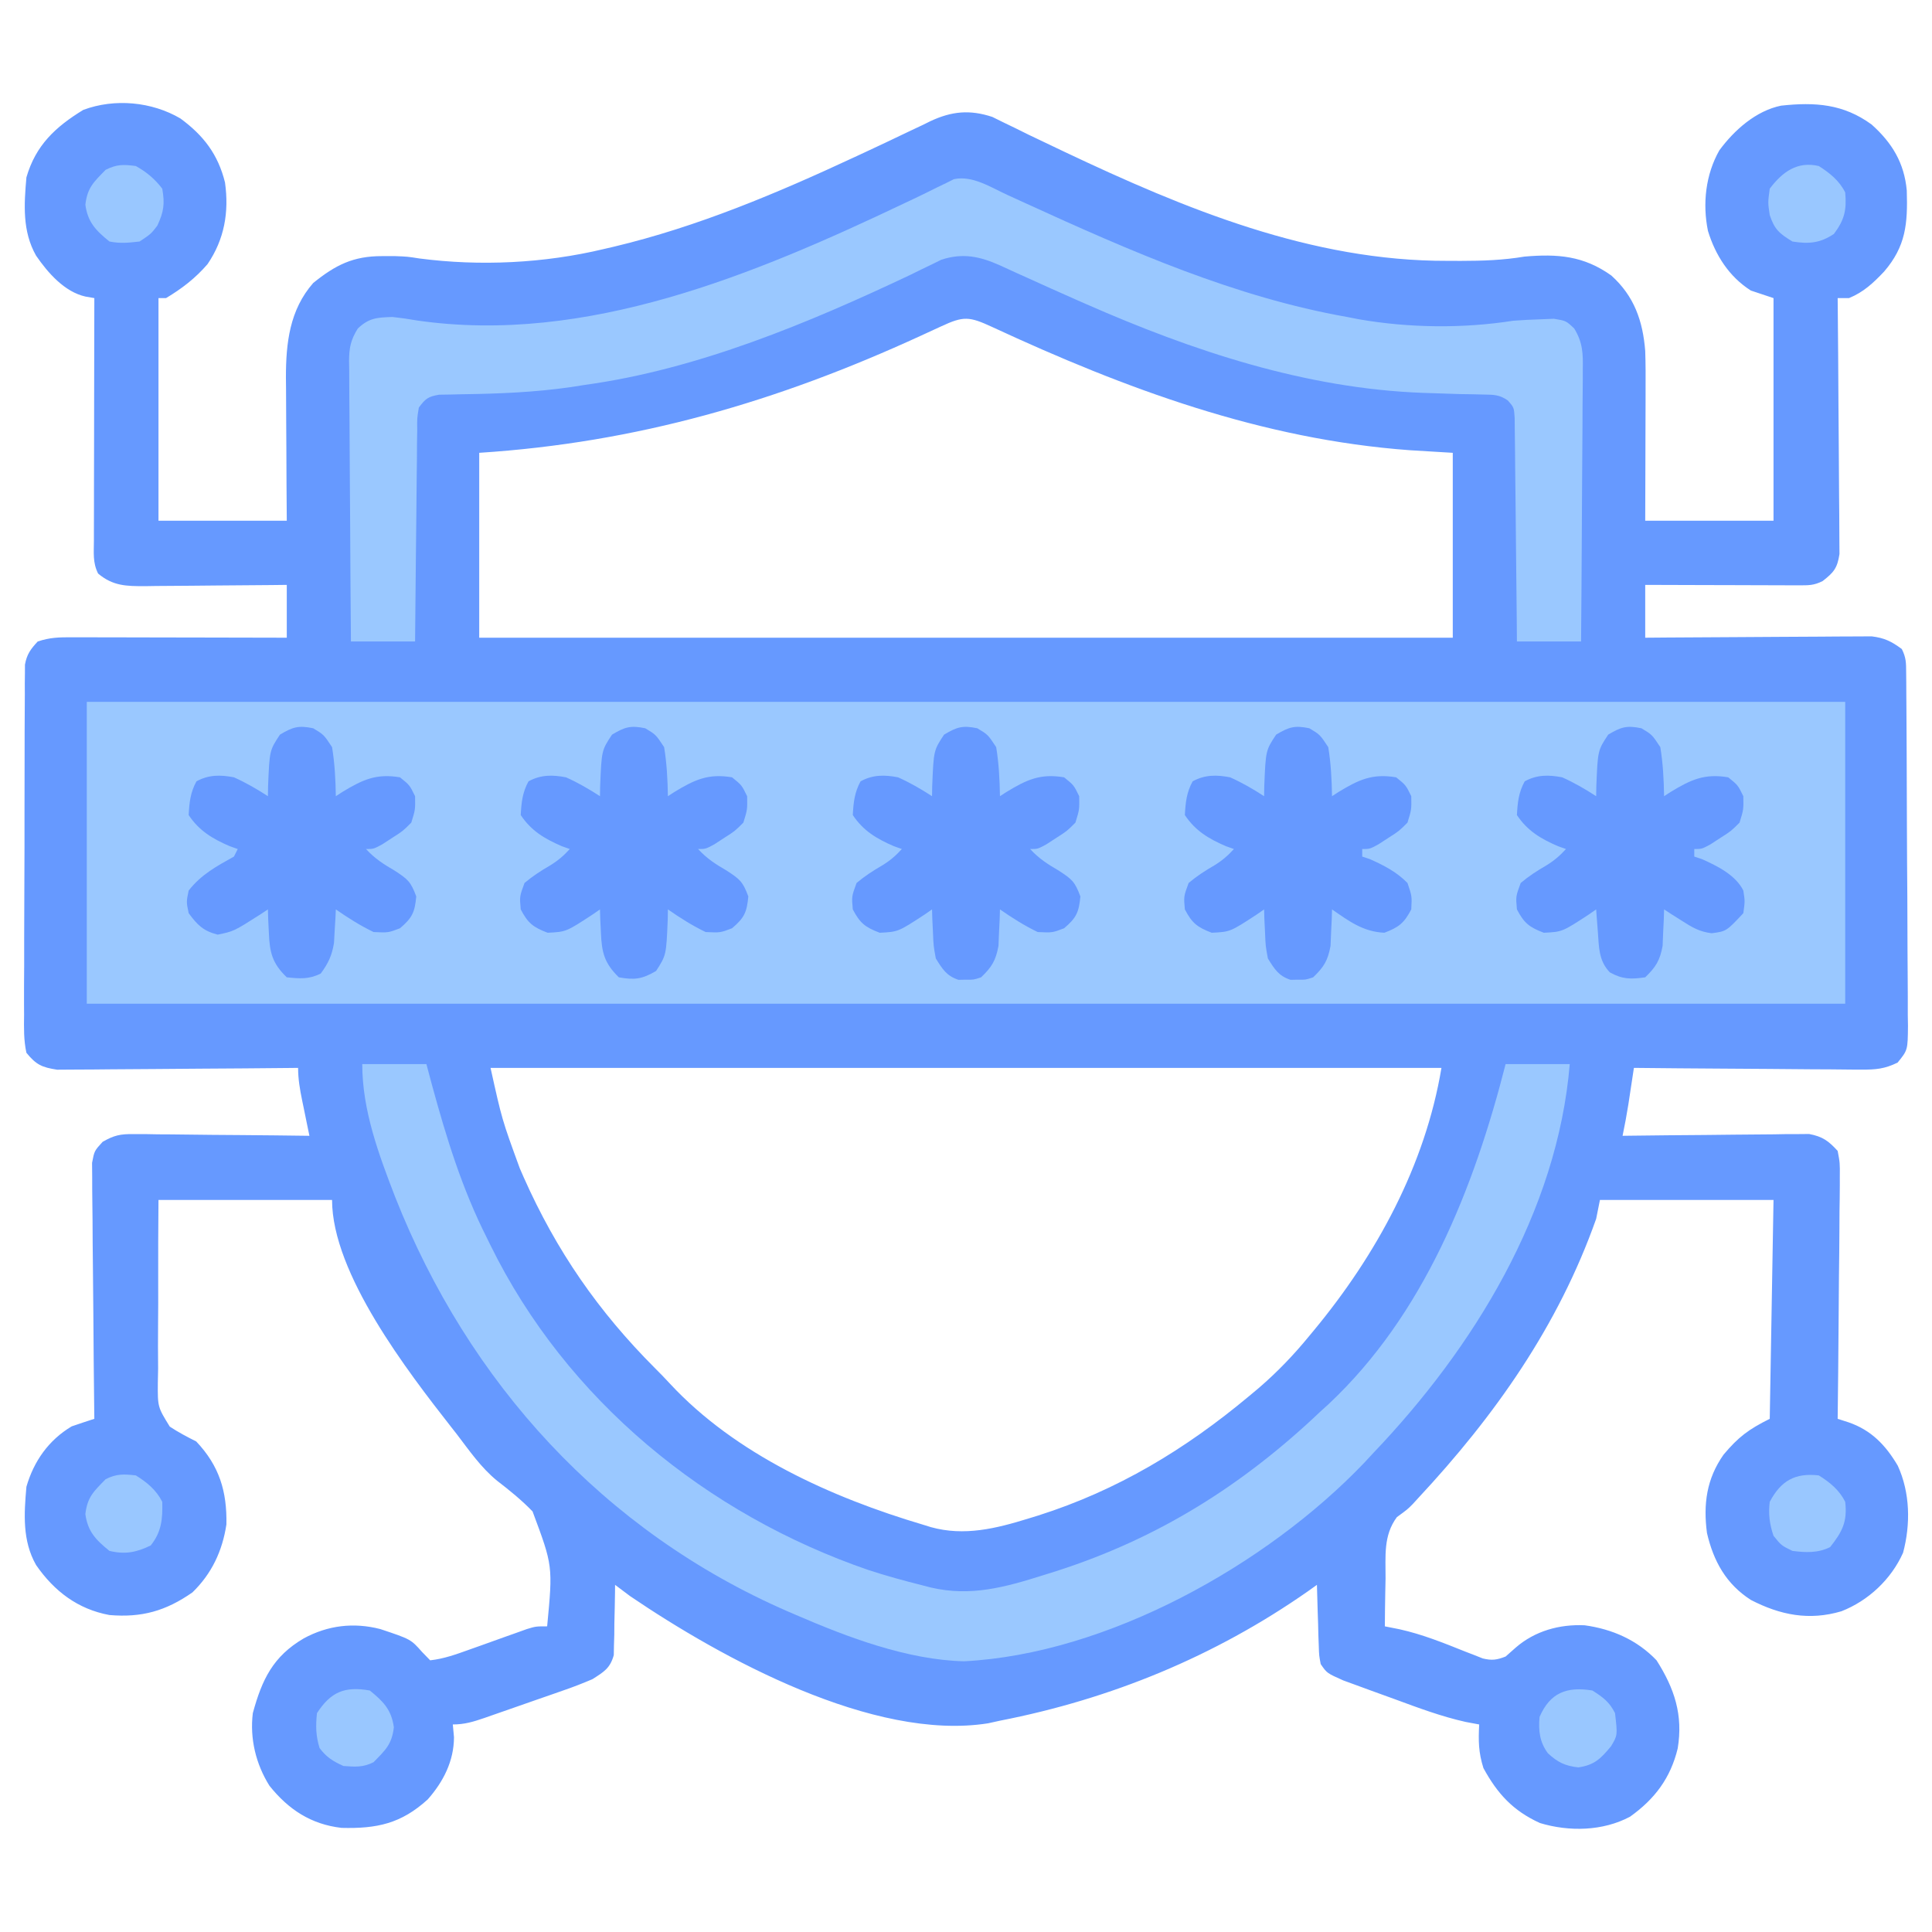 <?xml version="1.0" encoding="UTF-8"?>
<svg version="1.1" xmlns="http://www.w3.org/2000/svg" width="512" height="512">
<path d="M0 0 C6.13 4.499 9.978 9.526 11.816 16.961 C12.918 24.809 11.665 32.024 7.188 38.605 C3.952 42.352 0.429 45.06 -3.812 47.605 C-4.473 47.605 -5.133 47.605 -5.812 47.605 C-5.812 67.075 -5.812 86.545 -5.812 106.605 C5.407 106.605 16.628 106.605 28.188 106.605 C28.164 103.389 28.141 100.173 28.117 96.859 C28.102 93.722 28.089 90.584 28.078 87.447 C28.068 85.277 28.054 83.107 28.037 80.938 C28.012 77.807 28.001 74.677 27.992 71.547 C27.982 70.587 27.972 69.627 27.961 68.639 C27.959 59.47 28.949 50.727 35.188 43.605 C41.092 38.832 45.78 36.463 53.438 36.48 C54.536 36.478 55.634 36.475 56.766 36.473 C60.188 36.605 60.188 36.605 63.309 37.098 C79.386 39.202 96.425 38.381 112.188 34.605 C113.069 34.401 113.951 34.197 114.859 33.986 C137.088 28.691 158.068 19.825 178.727 10.207 C179.519 9.839 180.311 9.471 181.128 9.092 C184.986 7.298 188.833 5.484 192.666 3.635 C194.069 2.972 195.472 2.31 196.875 1.648 C197.498 1.34 198.12 1.031 198.762 0.713 C204.414 -1.922 209.196 -2.383 215.174 -0.407 C216.108 0.054 217.042 0.516 218.004 0.992 C219.082 1.512 220.16 2.032 221.271 2.568 C222.419 3.137 223.567 3.706 224.75 4.293 C227.252 5.498 229.76 6.689 232.27 7.879 C232.916 8.187 233.562 8.495 234.228 8.812 C266.257 23.995 299.838 37.847 335.75 37.73 C337.54 37.736 337.54 37.736 339.365 37.742 C345.084 37.736 350.535 37.56 356.188 36.605 C364.988 35.848 371.85 36.38 379.188 41.605 C385.275 47.077 387.554 53.651 388.188 61.605 C388.31 65.148 388.305 68.686 388.285 72.23 C388.283 73.712 388.283 73.712 388.281 75.223 C388.275 78.35 388.263 81.478 388.25 84.605 C388.245 86.737 388.24 88.868 388.236 91 C388.226 96.202 388.207 101.404 388.188 106.605 C399.408 106.605 410.627 106.605 422.188 106.605 C422.188 87.135 422.188 67.665 422.188 47.605 C420.207 46.945 418.228 46.285 416.188 45.605 C410.439 41.96 406.789 36.254 404.812 29.793 C403.341 22.59 404.188 14.875 407.828 8.453 C411.771 3.093 417.539 -2.041 424.188 -3.395 C433.221 -4.376 440.714 -3.859 448.188 1.605 C453.635 6.474 456.844 11.807 457.504 19.102 C457.774 27.901 457.266 33.855 451.504 40.566 C448.642 43.582 446.078 46.015 442.188 47.605 C441.197 47.605 440.207 47.605 439.188 47.605 C439.196 48.486 439.205 49.367 439.214 50.274 C439.295 58.573 439.355 66.871 439.395 75.17 C439.416 79.437 439.444 83.703 439.489 87.969 C439.533 92.087 439.557 96.204 439.567 100.321 C439.574 101.892 439.589 103.463 439.61 105.034 C439.639 107.234 439.643 109.433 439.642 111.634 C439.65 112.886 439.659 114.139 439.669 115.429 C439.1 119.185 438.145 120.311 435.188 122.605 C432.835 123.781 431.45 123.726 428.83 123.719 C427.478 123.719 427.478 123.719 426.1 123.719 C425.126 123.714 424.152 123.708 423.148 123.703 C422.152 123.702 421.156 123.7 420.13 123.699 C416.941 123.693 413.752 123.681 410.562 123.668 C408.404 123.663 406.245 123.658 404.086 123.654 C398.786 123.643 393.487 123.626 388.188 123.605 C388.188 128.225 388.188 132.845 388.188 137.605 C390.07 137.59 391.952 137.574 393.891 137.558 C400.118 137.509 406.344 137.475 412.571 137.45 C416.345 137.434 420.12 137.413 423.894 137.379 C427.538 137.346 431.182 137.329 434.826 137.321 C436.214 137.315 437.603 137.304 438.992 137.288 C440.94 137.266 442.888 137.265 444.837 137.265 C445.945 137.258 447.053 137.252 448.195 137.245 C451.585 137.653 453.459 138.585 456.188 140.605 C457.34 142.911 457.323 144.239 457.341 146.805 C457.35 147.686 457.359 148.566 457.367 149.473 C457.374 150.926 457.374 150.926 457.38 152.408 C457.389 153.426 457.397 154.444 457.405 155.493 C457.43 158.871 457.447 162.25 457.461 165.629 C457.466 166.78 457.472 167.932 457.477 169.119 C457.504 175.212 457.523 181.304 457.538 187.397 C457.554 193.702 457.599 200.006 457.65 206.31 C457.684 211.148 457.695 215.986 457.701 220.825 C457.708 223.149 457.723 225.474 457.747 227.798 C457.778 231.047 457.778 234.295 457.771 237.544 C457.787 238.509 457.804 239.473 457.821 240.467 C457.76 246.902 457.76 246.902 455.071 250.206 C451.619 251.882 449.304 252.088 445.469 252.06 C444.488 252.06 444.488 252.06 443.487 252.061 C441.338 252.059 439.191 252.028 437.043 251.996 C435.548 251.989 434.053 251.983 432.558 251.979 C428.634 251.964 424.71 251.924 420.786 251.88 C416.777 251.839 412.768 251.821 408.76 251.801 C400.902 251.758 393.045 251.69 385.188 251.605 C385.055 252.486 384.922 253.366 384.785 254.273 C384.609 255.435 384.432 256.596 384.25 257.793 C383.989 259.516 383.989 259.516 383.723 261.273 C383.274 264.069 382.767 266.835 382.188 269.605 C382.828 269.597 383.468 269.588 384.128 269.579 C390.795 269.49 397.462 269.43 404.13 269.386 C406.618 269.366 409.106 269.338 411.594 269.304 C415.171 269.255 418.747 269.232 422.324 269.215 C423.436 269.194 424.547 269.174 425.693 269.152 C427.254 269.152 427.254 269.152 428.846 269.151 C429.759 269.142 430.672 269.134 431.612 269.124 C435.164 269.788 436.754 270.944 439.188 273.605 C439.789 276.782 439.789 276.782 439.755 280.577 C439.756 281.27 439.757 281.963 439.757 282.677 C439.754 284.962 439.715 287.244 439.676 289.527 C439.666 291.113 439.659 292.7 439.654 294.286 C439.635 298.455 439.586 302.624 439.531 306.793 C439.48 311.049 439.457 315.306 439.432 319.562 C439.378 327.911 439.293 336.258 439.188 344.605 C440.137 344.912 441.087 345.218 442.066 345.533 C448.104 347.607 451.913 351.59 455.125 357.043 C458.396 364.202 458.54 372.529 456.523 380.098 C453.371 387.143 447.33 392.81 440.188 395.605 C431.642 398.146 423.971 396.63 416.188 392.605 C409.628 388.398 406.291 382.357 404.551 374.863 C403.541 367.196 404.454 360.488 408.961 354.086 C412.896 349.419 415.511 347.444 421.188 344.605 C421.517 325.465 421.848 306.325 422.188 286.605 C407.007 286.605 391.827 286.605 376.188 286.605 C375.858 288.255 375.527 289.905 375.188 291.605 C365.161 319.975 348.352 343.823 327.984 365.66 C327.52 366.169 327.055 366.679 326.577 367.203 C325.188 368.605 325.188 368.605 322.379 370.656 C318.749 375.542 319.404 380.996 319.375 386.918 C319.35 388.135 319.325 389.353 319.299 390.607 C319.24 393.607 319.204 396.605 319.188 399.605 C320.47 399.859 321.753 400.113 323.074 400.375 C329.138 401.72 334.769 403.999 340.521 406.303 C341.325 406.613 342.129 406.923 342.957 407.242 C344.034 407.671 344.034 407.671 345.132 408.108 C347.579 408.7 348.85 408.506 351.188 407.605 C352.074 406.822 352.961 406.038 353.875 405.23 C358.947 400.823 365.486 399.007 372.156 399.324 C379.47 400.337 386.051 403.223 391.188 408.605 C395.941 416.073 398.266 423.089 396.797 431.965 C394.895 439.814 390.721 445.371 384.156 450.055 C376.942 453.891 368.004 454.067 360.277 451.723 C353.153 448.478 349.012 443.95 345.312 437.168 C343.997 433.001 343.959 429.946 344.188 425.605 C343.02 425.388 341.852 425.17 340.648 424.945 C334.195 423.508 328.046 421.203 321.856 418.92 C319.8 418.163 317.738 417.422 315.676 416.682 C314.359 416.2 313.043 415.718 311.727 415.234 C310.543 414.802 309.359 414.37 308.139 413.924 C303.824 411.996 303.824 411.996 302.188 409.605 C301.755 407.337 301.755 407.337 301.676 404.719 C301.623 403.312 301.623 403.312 301.568 401.877 C301.546 400.9 301.523 399.924 301.5 398.918 C301.466 397.93 301.432 396.942 301.396 395.924 C301.314 393.484 301.245 391.046 301.188 388.605 C300.372 389.188 299.556 389.771 298.715 390.371 C274.099 407.568 246.626 418.857 217.188 424.605 C216.145 424.835 215.102 425.064 214.027 425.301 C183.634 430.111 143.371 408.034 119.188 391.605 C117.85 390.611 116.516 389.612 115.188 388.605 C115.183 389.221 115.179 389.836 115.175 390.47 C115.142 393.266 115.071 396.06 115 398.855 C114.991 400.308 114.991 400.308 114.982 401.789 C114.953 402.724 114.924 403.658 114.895 404.621 C114.879 405.48 114.863 406.339 114.847 407.224 C113.877 410.725 112.224 411.67 109.188 413.605 C106.577 414.721 104.044 415.707 101.367 416.621 C100.627 416.882 99.886 417.142 99.123 417.411 C97.567 417.957 96.009 418.498 94.449 419.034 C92.059 419.857 89.676 420.695 87.293 421.535 C85.776 422.065 84.259 422.593 82.742 423.121 C82.03 423.371 81.317 423.621 80.583 423.878 C77.654 424.881 75.307 425.605 72.188 425.605 C72.291 426.719 72.394 427.833 72.5 428.98 C72.478 435.3 69.684 440.777 65.543 445.469 C58.495 451.88 52.103 453.251 42.695 453.012 C34.606 452.075 28.636 448.15 23.594 441.848 C19.988 436.098 18.361 429.336 19.188 422.605 C21.618 413.694 24.544 407.56 32.688 402.793 C39.065 399.324 45.944 398.51 52.973 400.324 C61.056 403.022 61.056 403.022 64.062 406.418 C65.114 407.501 65.114 407.501 66.188 408.605 C69.832 408.212 73.164 406.993 76.602 405.758 C77.61 405.4 78.618 405.042 79.656 404.674 C81.769 403.917 83.881 403.159 85.992 402.4 C86.998 402.044 88.003 401.688 89.039 401.32 C90.413 400.827 90.413 400.827 91.815 400.324 C94.188 399.605 94.188 399.605 97.188 399.605 C98.71 383.576 98.71 383.576 93.32 369.148 C90.428 366.148 87.221 363.557 83.923 361.016 C79.664 357.555 76.502 352.94 73.188 348.605 C72.775 348.08 72.362 347.554 71.937 347.012 C60.24 332.082 40.188 306.108 40.188 286.605 C25.008 286.605 9.828 286.605 -5.812 286.605 C-5.871 294.061 -5.921 301.507 -5.887 308.961 C-5.875 312.432 -5.877 315.902 -5.919 319.373 C-5.966 323.36 -5.94 327.345 -5.91 331.332 C-5.935 332.57 -5.959 333.807 -5.985 335.083 C-6.027 341.466 -6.027 341.466 -2.819 346.672 C-0.544 348.179 1.755 349.379 4.188 350.605 C10.305 357.045 12.366 363.847 12.188 372.605 C11.123 379.62 8.303 385.644 3.188 390.605 C-3.875 395.534 -10.263 397.334 -18.812 396.605 C-27.188 395.058 -33.429 390.309 -38.25 383.355 C-41.919 376.897 -41.444 369.804 -40.812 362.605 C-38.845 355.829 -34.924 350.245 -28.812 346.605 C-26.819 345.921 -24.819 345.252 -22.812 344.605 C-22.824 343.725 -22.835 342.844 -22.846 341.937 C-22.946 333.638 -23.022 325.34 -23.072 317.041 C-23.098 312.774 -23.133 308.508 -23.19 304.242 C-23.244 300.124 -23.274 296.008 -23.287 291.89 C-23.296 290.319 -23.314 288.748 -23.341 287.177 C-23.377 284.977 -23.382 282.778 -23.38 280.577 C-23.391 279.325 -23.402 278.072 -23.414 276.782 C-22.812 273.605 -22.812 273.605 -20.611 271.198 C-17.558 269.461 -15.948 269.118 -12.471 269.151 C-11.431 269.152 -10.39 269.152 -9.318 269.152 C-8.206 269.173 -7.095 269.194 -5.949 269.215 C-4.802 269.221 -3.655 269.226 -2.473 269.232 C1.185 269.254 4.842 269.305 8.5 269.355 C10.982 269.376 13.465 269.394 15.947 269.41 C22.028 269.454 28.108 269.521 34.188 269.605 C33.863 268.033 33.863 268.033 33.531 266.43 C33.25 265.051 32.969 263.672 32.688 262.293 C32.544 261.603 32.401 260.912 32.254 260.201 C31.661 257.28 31.188 254.594 31.188 251.605 C30.359 251.614 29.531 251.623 28.678 251.632 C20.865 251.713 13.052 251.773 5.239 251.813 C1.223 251.834 -2.793 251.862 -6.81 251.907 C-10.687 251.951 -14.564 251.975 -18.442 251.985 C-19.92 251.992 -21.398 252.007 -22.876 252.028 C-24.949 252.058 -27.021 252.061 -29.094 252.06 C-30.274 252.068 -31.453 252.077 -32.668 252.086 C-36.698 251.47 -38.22 250.785 -40.812 247.605 C-41.542 244.263 -41.475 240.986 -41.428 237.576 C-41.433 236.558 -41.439 235.54 -41.445 234.49 C-41.456 231.122 -41.432 227.755 -41.406 224.387 C-41.405 222.048 -41.405 219.709 -41.406 217.37 C-41.405 212.468 -41.386 207.565 -41.354 202.663 C-41.315 196.374 -41.31 190.086 -41.318 183.798 C-41.321 178.968 -41.309 174.138 -41.292 169.308 C-41.285 166.989 -41.282 164.671 -41.283 162.352 C-41.281 159.112 -41.259 155.874 -41.232 152.635 C-41.235 151.674 -41.238 150.712 -41.241 149.722 C-41.224 148.397 -41.224 148.397 -41.207 147.046 C-41.203 146.28 -41.199 145.515 -41.196 144.726 C-40.703 141.997 -39.691 140.622 -37.812 138.605 C-34.534 137.513 -32.14 137.485 -28.689 137.492 C-27.428 137.492 -26.167 137.492 -24.867 137.492 C-23.491 137.497 -22.115 137.502 -20.738 137.508 C-19.33 137.51 -17.922 137.511 -16.514 137.512 C-12.81 137.516 -9.106 137.526 -5.402 137.537 C-1.622 137.547 2.159 137.552 5.939 137.557 C13.355 137.567 20.771 137.585 28.188 137.605 C28.188 132.985 28.188 128.365 28.188 123.605 C26.182 123.629 26.182 123.629 24.136 123.653 C19.169 123.707 14.203 123.742 9.236 123.77 C7.088 123.785 4.939 123.806 2.791 123.832 C-0.3 123.868 -3.39 123.885 -6.48 123.898 C-7.439 123.914 -8.397 123.929 -9.385 123.945 C-14.319 123.947 -17.854 123.923 -21.812 120.605 C-23.273 117.685 -22.932 115.122 -22.926 111.861 C-22.926 111.168 -22.926 110.475 -22.926 109.761 C-22.926 107.467 -22.918 105.173 -22.91 102.879 C-22.908 101.29 -22.907 99.701 -22.906 98.112 C-22.902 93.926 -22.892 89.741 -22.881 85.555 C-22.871 81.286 -22.866 77.016 -22.861 72.746 C-22.851 64.366 -22.834 55.986 -22.812 47.605 C-23.594 47.47 -24.376 47.334 -25.181 47.194 C-30.709 45.957 -35.116 40.92 -38.25 36.355 C-41.919 29.897 -41.444 22.804 -40.812 15.605 C-38.334 7.07 -33.107 2.235 -25.75 -2.27 C-17.423 -5.383 -7.579 -4.45 0 0 Z M201.598 55.098 C200.435 55.633 199.271 56.169 198.073 56.72 C197.451 57.007 196.829 57.294 196.188 57.59 C158.219 75.039 120.915 85.913 79.188 88.605 C79.188 104.775 79.188 120.945 79.188 137.605 C164.327 137.605 249.468 137.605 337.188 137.605 C337.188 121.435 337.188 105.265 337.188 88.605 C333.434 88.379 329.68 88.152 325.812 87.918 C286.64 85.059 250.477 71.661 215.099 55.246 C209.048 52.45 207.554 52.323 201.598 55.098 Z M82.188 251.605 C85.229 265.343 85.229 265.343 89.938 278.23 C90.282 279.018 90.626 279.805 90.981 280.616 C99.639 300.091 110.752 316.17 125.832 331.25 C127.138 332.556 128.434 333.875 129.68 335.238 C147.134 354.073 172.654 365.495 196.812 372.668 C197.51 372.884 198.207 373.101 198.926 373.323 C207.742 375.761 216.142 373.683 224.688 371.043 C225.547 370.779 226.406 370.515 227.292 370.243 C248.35 363.559 266.298 352.708 283.188 338.605 C284.054 337.882 284.92 337.159 285.812 336.414 C290.739 332.162 295.073 327.641 299.188 322.605 C299.592 322.118 299.997 321.631 300.414 321.129 C316.953 301.15 329.886 277.416 334.188 251.605 C251.028 251.605 167.868 251.605 82.188 251.605 Z " fill="#6699FF" transform="translate(47.812,31.395)"/>
<path d="M0 0 C153.78 0 307.56 0 466 0 C466 26.4 466 52.8 466 80 C312.22 80 158.44 80 0 80 C0 53.6 0 27.2 0 0 Z " fill="#9AC8FF" transform="translate(23,186)"/>
<path d="M0 0 C1.135 0.519 2.27 1.037 3.439 1.572 C4.038 1.846 4.638 2.121 5.256 2.404 C32.498 14.846 60.468 27.158 90.125 32.383 C91.164 32.586 92.203 32.79 93.273 33 C106.548 35.302 120.822 35.472 134.125 33.383 C136.517 33.201 138.914 33.076 141.312 33.008 C142.502 32.959 143.692 32.91 144.918 32.859 C148.125 33.383 148.125 33.383 150.297 35.421 C152.577 39.115 152.662 42.088 152.579 46.294 C152.58 47.075 152.58 47.856 152.581 48.661 C152.578 51.231 152.547 53.801 152.516 56.371 C152.508 58.158 152.502 59.944 152.498 61.731 C152.483 66.424 152.444 71.118 152.4 75.811 C152.359 80.604 152.34 85.397 152.32 90.189 C152.277 99.587 152.207 108.985 152.125 118.383 C146.515 118.383 140.905 118.383 135.125 118.383 C135.103 115.589 135.103 115.589 135.081 112.739 C135.029 106.588 134.964 100.438 134.889 94.287 C134.845 90.557 134.805 86.828 134.779 83.098 C134.753 79.5 134.712 75.901 134.662 72.303 C134.645 70.929 134.634 69.556 134.627 68.182 C134.618 66.26 134.588 64.337 134.557 62.415 C134.546 61.32 134.535 60.225 134.524 59.097 C134.343 56.367 134.343 56.367 132.738 54.531 C130.522 52.954 128.956 52.983 126.25 52.941 C125.275 52.917 124.3 52.892 123.296 52.867 C122.25 52.851 121.203 52.836 120.125 52.82 C117.92 52.753 115.716 52.681 113.512 52.605 C111.875 52.552 111.875 52.552 110.205 52.497 C79.117 51.348 49.216 41.392 20.941 28.961 C20.063 28.575 19.184 28.189 18.279 27.791 C13.902 25.86 9.536 23.907 5.184 21.92 C4.37 21.555 3.556 21.189 2.718 20.812 C1.19 20.125 -0.333 19.428 -1.851 18.719 C-7.172 16.344 -11.687 15.34 -17.428 17.218 C-18.219 17.609 -19.01 18 -19.824 18.402 C-20.74 18.842 -21.655 19.282 -22.598 19.735 C-24.066 20.458 -24.066 20.458 -25.562 21.195 C-52.577 33.993 -82.041 46.296 -111.875 50.383 C-113.074 50.572 -114.273 50.762 -115.508 50.957 C-125.173 52.356 -134.775 52.733 -144.535 52.866 C-146.09 52.903 -146.09 52.903 -147.676 52.941 C-149.071 52.962 -149.071 52.962 -150.493 52.982 C-153.417 53.474 -154.117 54.02 -155.875 56.383 C-156.349 59.187 -156.349 59.187 -156.307 62.415 C-156.327 63.656 -156.347 64.897 -156.367 66.176 C-156.374 67.53 -156.381 68.884 -156.387 70.238 C-156.404 71.624 -156.422 73.01 -156.441 74.396 C-156.489 78.04 -156.518 81.685 -156.545 85.33 C-156.574 89.05 -156.621 92.77 -156.666 96.49 C-156.752 103.788 -156.818 111.085 -156.875 118.383 C-162.485 118.383 -168.095 118.383 -173.875 118.383 C-173.965 108.038 -174.039 97.694 -174.082 87.35 C-174.103 82.546 -174.131 77.743 -174.177 72.94 C-174.22 68.304 -174.244 63.668 -174.255 59.032 C-174.262 57.264 -174.276 55.495 -174.298 53.727 C-174.327 51.249 -174.331 48.772 -174.329 46.294 C-174.343 45.564 -174.358 44.834 -174.373 44.082 C-174.344 40.516 -173.948 38.501 -172.055 35.443 C-169.054 32.607 -166.955 32.527 -162.875 32.383 C-160.678 32.617 -158.488 32.935 -156.312 33.32 C-111.488 39.781 -66.945 21.149 -27.219 2.254 C-26.213 1.778 -25.207 1.302 -24.17 0.812 C-22.32 -0.073 -20.479 -0.975 -18.648 -1.898 C-17.835 -2.289 -17.022 -2.679 -16.184 -3.082 C-15.491 -3.429 -14.798 -3.775 -14.084 -4.133 C-9.242 -5.195 -4.324 -1.994 0 0 Z " fill="#9AC8FF" transform="translate(266.875,51.617)"/>
<path d="M0 0 C5.61 0 11.22 0 17 0 C17.485 1.812 17.969 3.625 18.469 5.492 C22.302 19.538 26.419 32.958 33 46 C33.319 46.652 33.639 47.304 33.968 47.976 C54.154 89.056 91.273 119.357 134.23 134.103 C138.841 135.596 143.486 136.887 148.188 138.062 C149.442 138.387 149.442 138.387 150.721 138.718 C161.271 141.165 170.36 138.635 180.5 135.438 C182.213 134.901 182.213 134.901 183.961 134.353 C211.055 125.656 233.461 111.527 254 92 C254.683 91.381 255.366 90.763 256.07 90.125 C281.381 66.403 294.629 32.842 303 0 C308.61 0 314.22 0 320 0 C316.735 39.183 294.518 75.191 268 103 C267.162 103.902 266.324 104.805 265.461 105.734 C239.606 132.761 197.399 156.323 159.484 158.258 C144.529 157.907 128.641 151.905 115 146 C114.27 145.687 113.541 145.374 112.789 145.052 C63.935 123.802 28.151 84.389 8.731 35.234 C4.363 23.93 0 12.24 0 0 Z " fill="#9AC8FF" transform="translate(96,282)"/>
<path d="M0 0 C2.812 1.688 2.812 1.688 5 5 C5.713 9.332 5.929 13.614 6 18 C6.557 17.639 7.114 17.278 7.688 16.906 C13.061 13.639 16.696 11.931 23 13 C25.562 15.062 25.562 15.062 27 18 C27.062 21.562 27.062 21.562 26 25 C23.75 27.25 23.75 27.25 21 29 C20.113 29.578 19.226 30.155 18.312 30.75 C16 32 16 32 14 32 C14 32.66 14 33.32 14 34 C14.681 34.227 15.361 34.454 16.062 34.688 C19.786 36.351 23.117 38.07 26 41 C27.188 44.5 27.188 44.5 27 48 C25.1 51.642 23.709 52.731 19.875 54.188 C14.24 53.915 10.551 51.159 6 48 C5.961 49.321 5.961 49.321 5.922 50.668 C5.837 52.41 5.837 52.41 5.75 54.188 C5.704 55.336 5.657 56.485 5.609 57.668 C4.898 61.555 3.836 63.279 1 66 C-1 66.664 -1 66.664 -3 66.625 C-3.66 66.638 -4.32 66.651 -5 66.664 C-8.183 65.607 -9.255 63.803 -11 61 C-11.609 57.668 -11.609 57.668 -11.75 54.188 C-11.807 53.026 -11.863 51.865 -11.922 50.668 C-11.948 49.788 -11.973 48.907 -12 48 C-12.641 48.445 -13.281 48.889 -13.941 49.348 C-20.977 53.95 -20.977 53.95 -25.875 54.188 C-29.709 52.731 -31.1 51.642 -33 48 C-33.312 44.562 -33.312 44.562 -32 41 C-29.852 39.182 -27.66 37.77 -25.227 36.359 C-23.14 35.085 -21.639 33.798 -20 32 C-20.701 31.753 -21.402 31.505 -22.125 31.25 C-26.71 29.256 -30.207 27.19 -33 23 C-32.821 19.665 -32.556 17.014 -30.938 14.062 C-27.668 12.27 -24.559 12.315 -21 13 C-17.827 14.415 -14.913 16.112 -12 18 C-11.979 16.679 -11.979 16.679 -11.957 15.332 C-11.568 5.86 -11.568 5.86 -8.812 1.688 C-5.42 -0.348 -3.882 -0.809 0 0 Z " fill="#6699FF" transform="translate(347,193)"/>
<path d="M0 0 C2.812 1.688 2.812 1.688 5 5 C5.713 9.332 5.929 13.614 6 18 C6.557 17.639 7.114 17.278 7.688 16.906 C13.061 13.639 16.696 11.931 23 13 C25.562 15.062 25.562 15.062 27 18 C27.062 21.562 27.062 21.562 26 25 C23.75 27.25 23.75 27.25 21 29 C20.113 29.578 19.226 30.155 18.312 30.75 C16 32 16 32 14 32 C16.294 34.516 18.691 36.049 21.625 37.75 C25.03 39.989 25.853 40.601 27.312 44.562 C26.929 48.786 26.229 50.255 23 53 C19.875 54.188 19.875 54.188 16 54 C12.456 52.293 9.228 50.241 6 48 C5.961 49.321 5.961 49.321 5.922 50.668 C5.837 52.41 5.837 52.41 5.75 54.188 C5.704 55.336 5.657 56.485 5.609 57.668 C4.898 61.555 3.836 63.279 1 66 C-1 66.664 -1 66.664 -3 66.625 C-3.66 66.638 -4.32 66.651 -5 66.664 C-8.183 65.607 -9.255 63.803 -11 61 C-11.609 57.668 -11.609 57.668 -11.75 54.188 C-11.807 53.026 -11.863 51.865 -11.922 50.668 C-11.948 49.788 -11.973 48.907 -12 48 C-12.641 48.445 -13.281 48.889 -13.941 49.348 C-20.977 53.95 -20.977 53.95 -25.875 54.188 C-29.709 52.731 -31.1 51.642 -33 48 C-33.312 44.562 -33.312 44.562 -32 41 C-29.852 39.182 -27.66 37.77 -25.227 36.359 C-23.14 35.085 -21.639 33.798 -20 32 C-20.701 31.753 -21.402 31.505 -22.125 31.25 C-26.71 29.256 -30.207 27.19 -33 23 C-32.821 19.665 -32.556 17.014 -30.938 14.062 C-27.668 12.27 -24.559 12.315 -21 13 C-17.827 14.415 -14.913 16.112 -12 18 C-11.979 16.679 -11.979 16.679 -11.957 15.332 C-11.568 5.86 -11.568 5.86 -8.812 1.688 C-5.42 -0.348 -3.882 -0.809 0 0 Z " fill="#6699FF" transform="translate(259,193)"/>
<path d="M0 0 C2.812 1.688 2.812 1.688 5 5 C5.713 9.332 5.929 13.614 6 18 C6.557 17.639 7.114 17.278 7.688 16.906 C13.061 13.639 16.696 11.931 23 13 C25.562 15.062 25.562 15.062 27 18 C27.062 21.562 27.062 21.562 26 25 C23.75 27.25 23.75 27.25 21 29 C20.113 29.578 19.226 30.155 18.312 30.75 C16 32 16 32 14 32 C16.294 34.516 18.691 36.049 21.625 37.75 C25.03 39.989 25.853 40.601 27.312 44.562 C26.929 48.786 26.229 50.255 23 53 C19.875 54.188 19.875 54.188 16 54 C12.456 52.293 9.228 50.241 6 48 C5.963 48.808 5.925 49.616 5.887 50.449 C5.821 51.518 5.755 52.586 5.688 53.688 C5.6 55.271 5.6 55.271 5.512 56.887 C4.956 60.265 4.007 62.249 2 65 C-1.129 66.564 -3.556 66.356 -7 66 C-10.851 62.294 -11.538 59.439 -11.75 54.188 C-11.807 53.026 -11.863 51.865 -11.922 50.668 C-11.948 49.788 -11.973 48.907 -12 48 C-12.652 48.433 -13.305 48.866 -13.977 49.312 C-21.011 53.795 -21.011 53.795 -25.312 54.688 C-29.135 53.71 -30.672 52.15 -33 49 C-33.625 46 -33.625 46 -33 43 C-29.642 38.727 -25.652 36.595 -21 34 C-20.67 33.34 -20.34 32.68 -20 32 C-20.701 31.753 -21.402 31.505 -22.125 31.25 C-26.71 29.256 -30.207 27.19 -33 23 C-32.821 19.665 -32.556 17.014 -30.938 14.062 C-27.668 12.27 -24.559 12.315 -21 13 C-17.827 14.415 -14.913 16.112 -12 18 C-11.979 16.679 -11.979 16.679 -11.957 15.332 C-11.568 5.86 -11.568 5.86 -8.812 1.688 C-5.42 -0.348 -3.882 -0.809 0 0 Z " fill="#6699FF" transform="translate(83,193)"/>
<path d="M0 0 C2.812 1.688 2.812 1.688 5 5 C5.713 9.332 5.929 13.614 6 18 C6.557 17.639 7.114 17.278 7.688 16.906 C13.061 13.639 16.696 11.931 23 13 C25.562 15.062 25.562 15.062 27 18 C27.062 21.562 27.062 21.562 26 25 C23.75 27.25 23.75 27.25 21 29 C20.113 29.578 19.226 30.155 18.312 30.75 C16 32 16 32 14 32 C16.294 34.516 18.691 36.049 21.625 37.75 C25.03 39.989 25.853 40.601 27.312 44.562 C26.929 48.786 26.229 50.255 23 53 C19.875 54.188 19.875 54.188 16 54 C12.456 52.293 9.228 50.241 6 48 C5.986 48.88 5.972 49.761 5.957 50.668 C5.569 60.113 5.569 60.113 2.875 64.312 C-0.801 66.47 -2.808 66.762 -7 66 C-10.83 62.267 -11.537 59.451 -11.75 54.188 C-11.807 53.026 -11.863 51.865 -11.922 50.668 C-11.948 49.788 -11.973 48.907 -12 48 C-12.641 48.445 -13.281 48.889 -13.941 49.348 C-20.977 53.95 -20.977 53.95 -25.875 54.188 C-29.709 52.731 -31.1 51.642 -33 48 C-33.312 44.562 -33.312 44.562 -32 41 C-29.852 39.182 -27.66 37.77 -25.227 36.359 C-23.14 35.085 -21.639 33.798 -20 32 C-20.701 31.753 -21.402 31.505 -22.125 31.25 C-26.71 29.256 -30.207 27.19 -33 23 C-32.821 19.665 -32.556 17.014 -30.938 14.062 C-27.668 12.27 -24.559 12.315 -21 13 C-17.827 14.415 -14.913 16.112 -12 18 C-11.979 16.679 -11.979 16.679 -11.957 15.332 C-11.568 5.86 -11.568 5.86 -8.812 1.688 C-5.42 -0.348 -3.882 -0.809 0 0 Z " fill="#6699FF" transform="translate(171,193)"/>
<path d="M0 0 C2.812 1.688 2.812 1.688 5 5 C5.713 9.332 5.929 13.614 6 18 C6.557 17.639 7.114 17.278 7.688 16.906 C13.061 13.639 16.696 11.931 23 13 C25.562 15.062 25.562 15.062 27 18 C27.062 21.562 27.062 21.562 26 25 C23.75 27.25 23.75 27.25 21 29 C20.113 29.578 19.226 30.155 18.312 30.75 C16 32 16 32 14 32 C14 32.66 14 33.32 14 34 C14.681 34.227 15.361 34.454 16.062 34.688 C20.134 36.506 24.945 38.891 27 43 C27.438 45.812 27.438 45.812 27 49 C22.517 53.795 22.517 53.795 18.625 54.32 C15.362 53.922 13.446 52.765 10.688 51 C9.804 50.443 8.921 49.886 8.012 49.312 C7.348 48.879 6.684 48.446 6 48 C5.961 49.321 5.961 49.321 5.922 50.668 C5.837 52.41 5.837 52.41 5.75 54.188 C5.704 55.336 5.657 56.485 5.609 57.668 C4.901 61.543 3.811 63.275 1 66 C-2.784 66.541 -5.009 66.548 -8.375 64.688 C-11.381 61.566 -11.251 57.947 -11.562 53.812 C-11.688 52.182 -11.688 52.182 -11.816 50.52 C-11.877 49.688 -11.938 48.857 -12 48 C-12.641 48.445 -13.281 48.889 -13.941 49.348 C-20.977 53.95 -20.977 53.95 -25.875 54.188 C-29.709 52.731 -31.1 51.642 -33 48 C-33.312 44.562 -33.312 44.562 -32 41 C-29.852 39.182 -27.66 37.77 -25.227 36.359 C-23.14 35.085 -21.639 33.798 -20 32 C-20.701 31.753 -21.402 31.505 -22.125 31.25 C-26.71 29.256 -30.207 27.19 -33 23 C-32.821 19.665 -32.556 17.014 -30.938 14.062 C-27.668 12.27 -24.559 12.315 -21 13 C-17.827 14.415 -14.913 16.112 -12 18 C-11.979 16.679 -11.979 16.679 -11.957 15.332 C-11.568 5.86 -11.568 5.86 -8.812 1.688 C-5.42 -0.348 -3.882 -0.809 0 0 Z " fill="#6699FF" transform="translate(435,193)"/>
<path d="M0 0 C3.614 2.922 5.743 5.116 6.375 9.75 C5.853 14.275 4.158 15.767 1 19 C-1.82 20.41 -3.87 20.245 -7 20 C-9.774 18.739 -11.483 17.689 -13.312 15.25 C-14.312 11.979 -14.358 9.403 -14 6 C-10.335 0.38 -6.686 -1.178 0 0 Z " fill="#99C7FF" transform="translate(98,448)"/>
<path d="M0 0 C2.929 1.813 5.436 3.873 7 7 C7.599 12.269 6.254 14.885 3 19 C-0.219 20.609 -3.509 20.455 -7 20 C-9.938 18.562 -9.938 18.562 -12 16 C-13.046 12.921 -13.397 10.233 -13 7 C-10.024 1.375 -6.246 -0.721 0 0 Z " fill="#99C7FF" transform="translate(482,391)"/>
<path d="M0 0 C2.929 1.813 5.436 3.873 7 7 C7.122 11.53 6.818 14.983 3.938 18.562 C0.155 20.413 -2.87 20.993 -7 20 C-10.614 17.078 -12.743 14.884 -13.375 10.25 C-12.853 5.725 -11.158 4.233 -8 1 C-5.097 -0.451 -3.227 -0.372 0 0 Z " fill="#99C7FF" transform="translate(36,391)"/>
<path d="M0 0 C2.913 1.858 5.428 3.857 7 7 C7.414 11.654 6.811 14.252 4 18 C0.311 20.459 -2.716 20.693 -7 20 C-10.443 17.876 -11.716 16.851 -13 13 C-13.5 9.688 -13.5 9.688 -13 6 C-9.637 1.548 -5.696 -1.333 0 0 Z " fill="#99C7FF" transform="translate(482,44)"/>
<path d="M0 0 C2.847 1.597 5.017 3.402 7 6 C7.708 10.034 7.411 12.119 5.688 15.812 C4 18 4 18 1 20 C-2.017 20.341 -4.094 20.572 -7 20 C-10.614 17.078 -12.743 14.884 -13.375 10.25 C-12.853 5.725 -11.158 4.233 -8 1 C-5.042 -0.479 -3.298 -0.436 0 0 Z " fill="#99C7FF" transform="translate(36,44)"/>
<path d="M0 0 C2.81 1.794 4.509 3.019 6 6 C6.677 11.864 6.677 11.864 4.953 14.758 C2.248 18.051 0.482 19.798 -3.75 20.375 C-7.254 19.971 -9.2 19.031 -11.797 16.625 C-13.992 13.66 -14.329 10.616 -14 7 C-11.203 0.566 -6.773 -1.109 0 0 Z " fill="#99C7FF" transform="translate(422,448)"/>
</svg>
